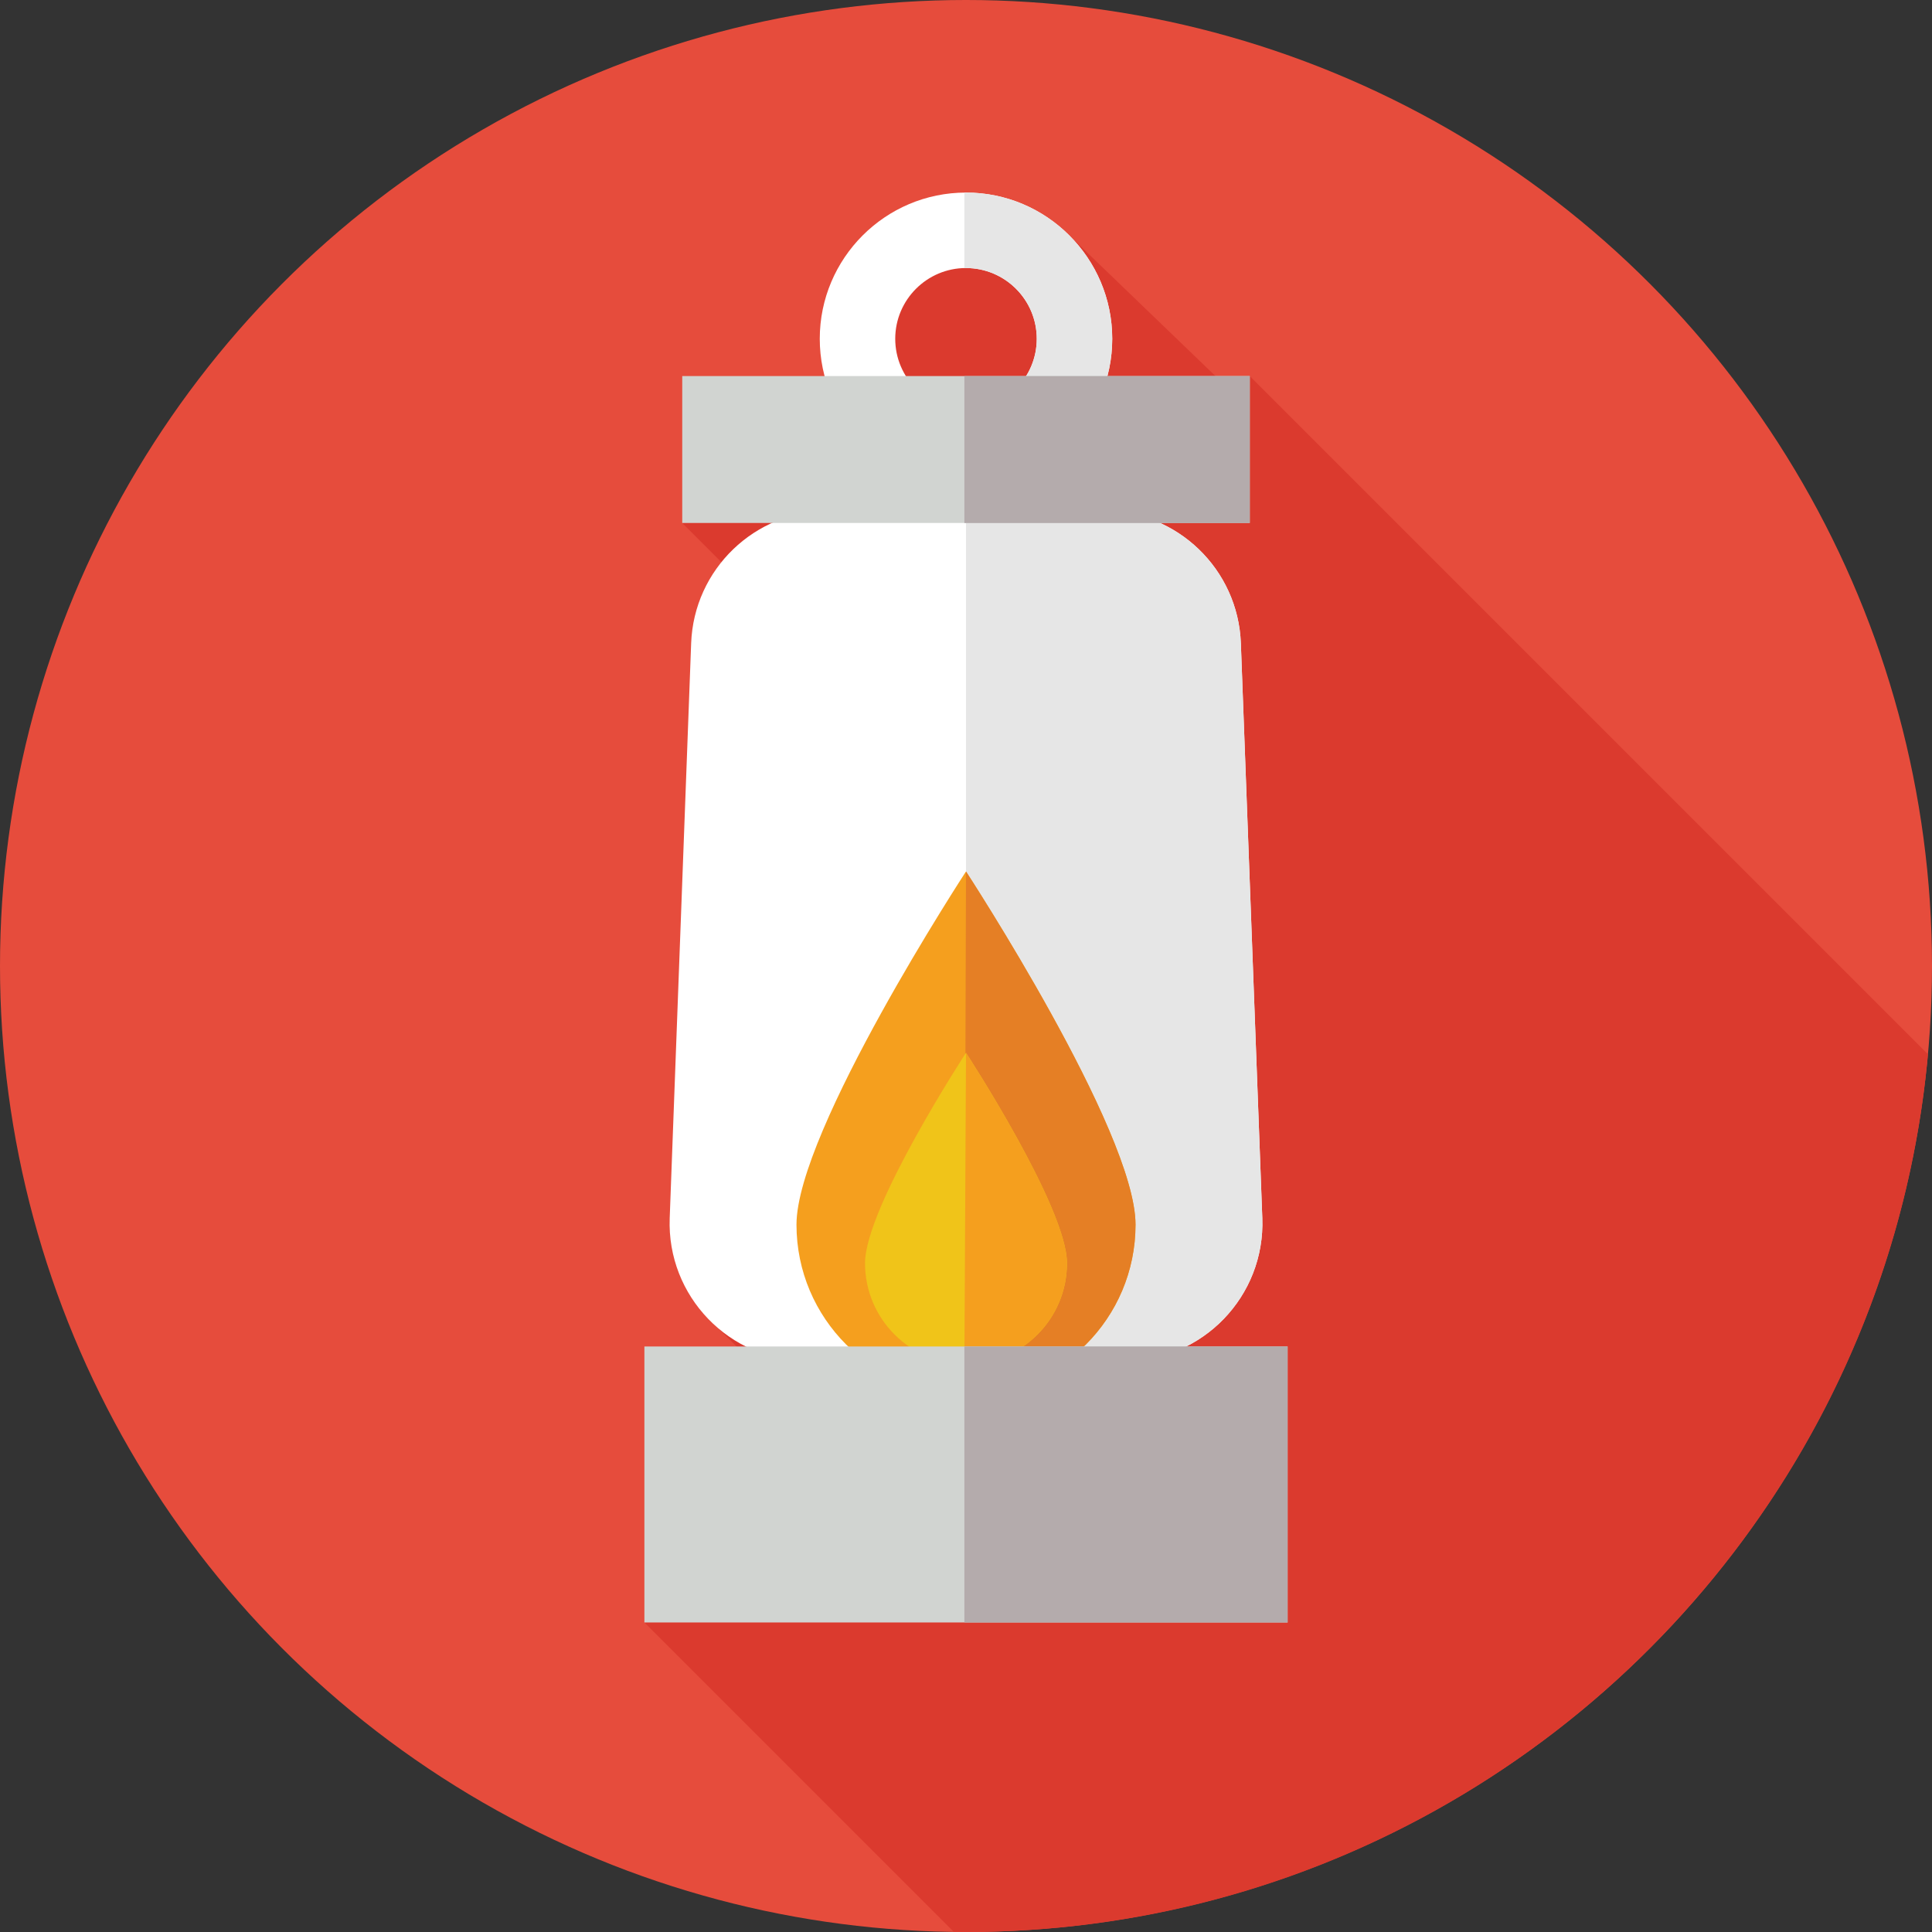 <?xml version="1.0" encoding="iso-8859-1"?>
<!-- Generator: Adobe Illustrator 19.0.0, SVG Export Plug-In . SVG Version: 6.00 Build 0)  -->
<svg version="1.1" id="Capa_1" xmlns="http://www.w3.org/2000/svg" xmlns:xlink="http://www.w3.org/1999/xlink" x="0px" y="0px"
	 viewBox="0 0 512 512" style="enable-background:new 0 0 512 512;" xml:space="preserve">
<rect x="0" y="0" width="512" height="512" fill="#333333" stroke="none"/>
<circle style="fill:#E64C3C;" cx="256" cy="256" r="256"/>
<path style="fill:#DB3A2E;" d="M510.926,279.387L331.203,99.665l-3.519,5.364l-44.665-42.995L256,61.03l-75.203,77.563
	l70.689,70.689l-65.497,138.339l57.451,57.451l-72.67,24.897l81.99,81.99c1.08,0.014,2.157,0.041,3.241,0.041
	C389.499,512,499.112,409.808,510.926,279.387z"/>
<path style="fill:#FFFFFF;" d="M256,128.539c-21.369,0-38.754-17.385-38.754-38.754S234.631,51.031,256,51.031
	s38.754,17.385,38.754,38.754S277.369,128.539,256,128.539z M256,71.031c-10.341,0-18.754,8.413-18.754,18.754
	s8.413,18.754,18.754,18.754s18.754-8.413,18.754-18.754S266.341,71.031,256,71.031z"/>
<path style="fill:#E6E6E6;" d="M256,51.031c-0.144,0-0.285,0.009-0.429,0.011v20.011c0.144-0.003,0.284-0.022,0.429-0.022
	c10.341,0,18.754,8.413,18.754,18.754s-8.413,18.754-18.754,18.754c-0.145,0-0.285-0.019-0.429-0.021v20.011
	c0.144,0.001,0.285,0.011,0.429,0.011c21.369,0,38.754-17.385,38.754-38.754S277.369,51.031,256,51.031z"/>
<path style="fill:#FFFFFF;" d="M298.071,360.664H213.93c-20.679,0-37.222-17.172-36.451-37.836l5.684-152.362
	c0.731-19.603,16.835-35.117,36.451-35.117h72.774c19.616,0,35.72,15.514,36.451,35.117l5.684,152.362
	C335.293,343.492,318.749,360.664,298.071,360.664z"/>
<path style="fill:#E6E6E6;" d="M334.522,322.828l-5.684-152.362c-0.731-19.603-16.835-35.117-36.451-35.117H256v225.315h42.071
	C318.749,360.664,335.293,343.492,334.522,322.828z"/>
<path style="fill:#F59F1E;" d="M300.924,324.541c0,24.811-20.113,44.924-44.924,44.924s-44.924-20.113-44.924-44.924
	S256,230.949,256,230.949S300.924,299.73,300.924,324.541z"/>
<path style="fill:#E57F25;" d="M255.571,369.454c0.144,0.001,0.285,0.011,0.429,0.011c24.811,0,44.924-20.113,44.924-44.924
	S256,230.949,256,230.949L255.571,369.454z"/>
<path style="fill:#F0C419;" d="M282.758,334.755c0,14.778-11.98,26.758-26.758,26.758c-14.778,0-26.758-11.98-26.758-26.758
	S256,279.009,256,279.009S282.758,319.977,282.758,334.755z"/>
<path style="fill:#F59F1E;" d="M255.571,361.502c0.143,0.002,0.285,0.011,0.429,0.011c14.778,0,26.758-11.98,26.758-26.758
	c0-14.778-26.758-55.746-26.758-55.746L255.571,361.502z"/>
<rect x="180.8" y="99.66" style="fill:#D1D4D1;" width="150.41" height="38.929"/>
<rect x="255.57" y="99.67" style="fill:#B4ABAC;" width="75.63" height="38.929"/>
<rect x="170.77" y="356.83" style="fill:#D1D4D1;" width="170.46" height="73.14"/>
<rect x="255.57" y="356.83" style="fill:#B4ABAC;" width="85.66" height="73.14"/>
<g>
</g>
<g>
</g>
<g>
</g>
<g>
</g>
<g>
</g>
<g>
</g>
<g>
</g>
<g>
</g>
<g>
</g>
<g>
</g>
<g>
</g>
<g>
</g>
<g>
</g>
<g>
</g>
<g>
</g>
</svg>
